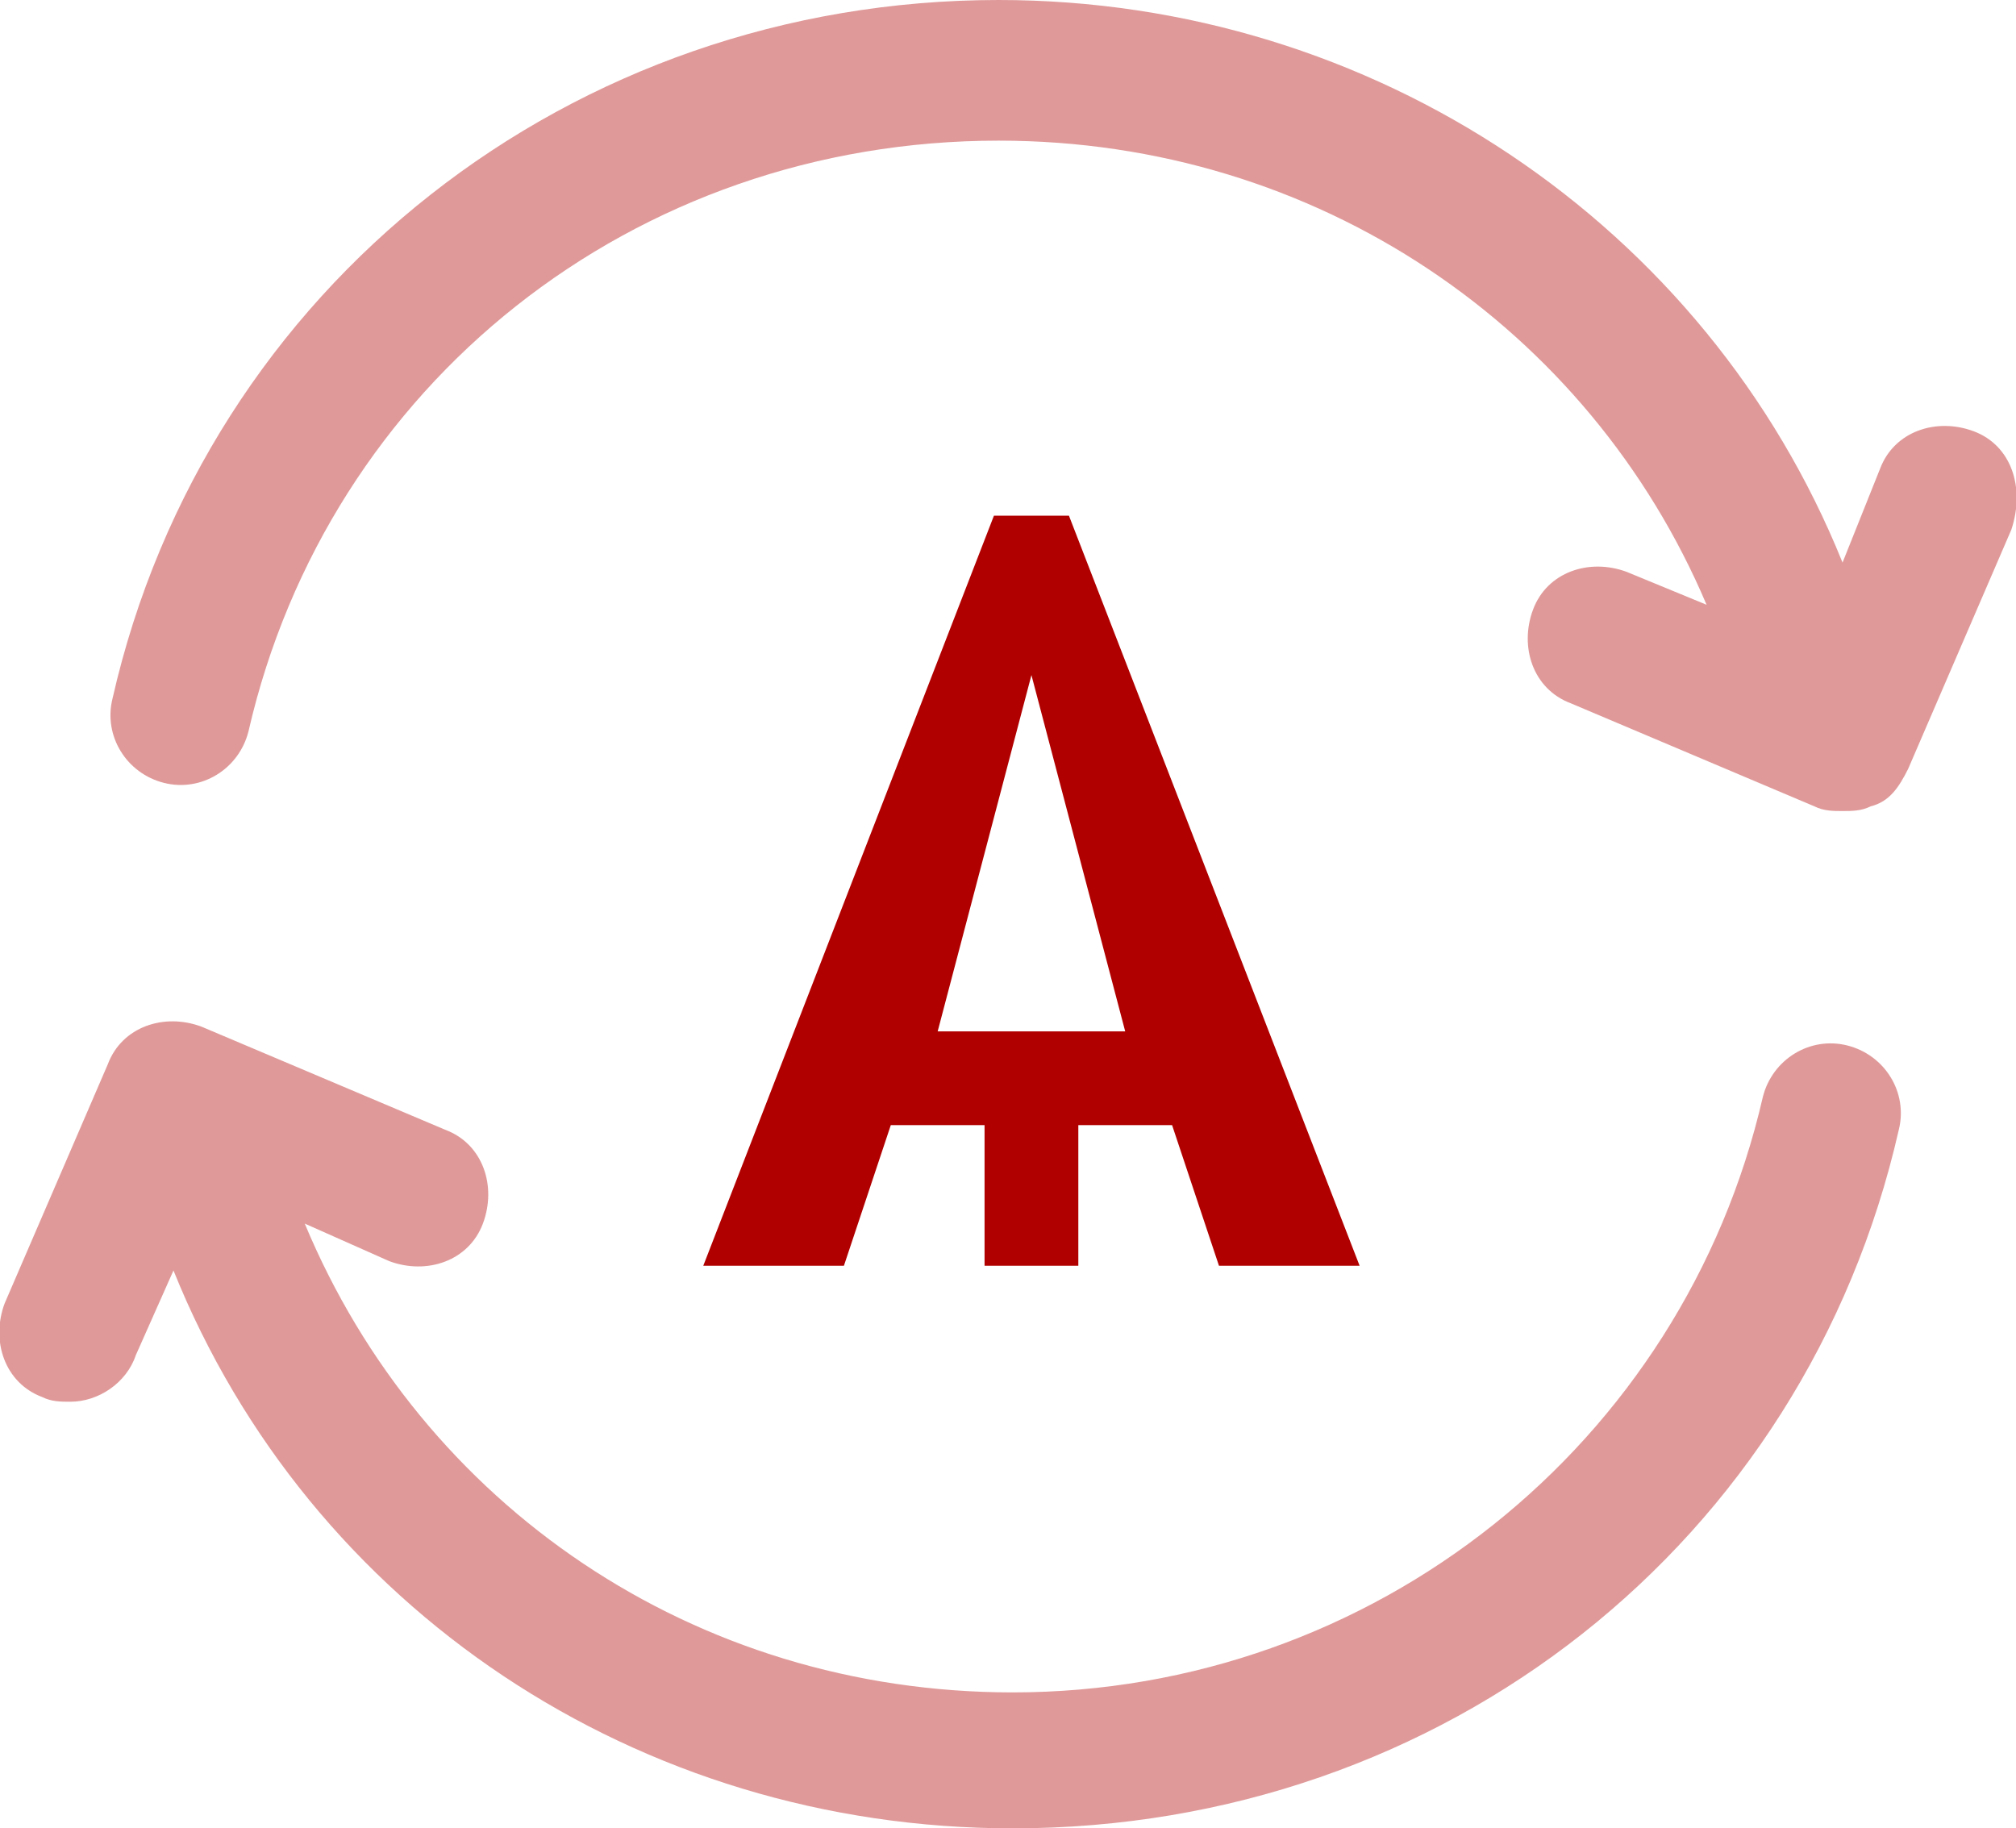 <svg xmlns="http://www.w3.org/2000/svg" viewBox="0 0 43 39" width="43px" height="39px"><style>.st1{fill-rule:evenodd;clip-rule:evenodd;fill:#b10000}</style><switch><g><g id="ark_1_"><g id="ark"><g><path class="st1" d="M22.8 11h-1.6L15 27h3l1-3h2v3h2v-3h2l1 3h3l-6.2-16zM20 22l2-7.6 2 7.6h-4z"/></g></g></g><g id="Forma_1_1_" opacity=".4"><g id="Forma_1"><g><path class="st1" d="M42.1 9.2c-.8-.3-1.7 0-2 .8l-.8 2c-2.9-7.2-10-12-18-12C12.2 0 4.4 6.1 2.4 14.9c-.2.8.3 1.6 1.1 1.8.8.2 1.6-.3 1.8-1.1C7 8.2 13.5 3 21.3 3c6.8 0 12.6 4 15.1 9.9l-1.7-.7c-.8-.3-1.7 0-2 .8-.3.8 0 1.7.8 2l5.2 2.2c.2.1.4.1.6.1.2 0 .4 0 .6-.1.4-.1.6-.4.8-.8l2.2-5.1c.3-.9 0-1.8-.8-2.1zm-2.7 13.1c-.8-.2-1.6.3-1.8 1.1-1.7 7.4-8.3 12.7-16 12.7-6.8 0-12.6-4-15.1-10l1.8.8c.8.3 1.7 0 2-.8.3-.8 0-1.7-.8-2l-5.2-2.2c-.8-.3-1.7 0-2 .8L.1 27.8c-.3.8 0 1.7.8 2 .2.1.4.1.6.1.6 0 1.2-.4 1.4-1l.8-1.8C6.6 34.3 13.6 39 21.6 39c9.2 0 16.9-6.1 18.9-14.9.2-.8-.3-1.6-1.1-1.8z"/></g></g></g></g></switch></svg>